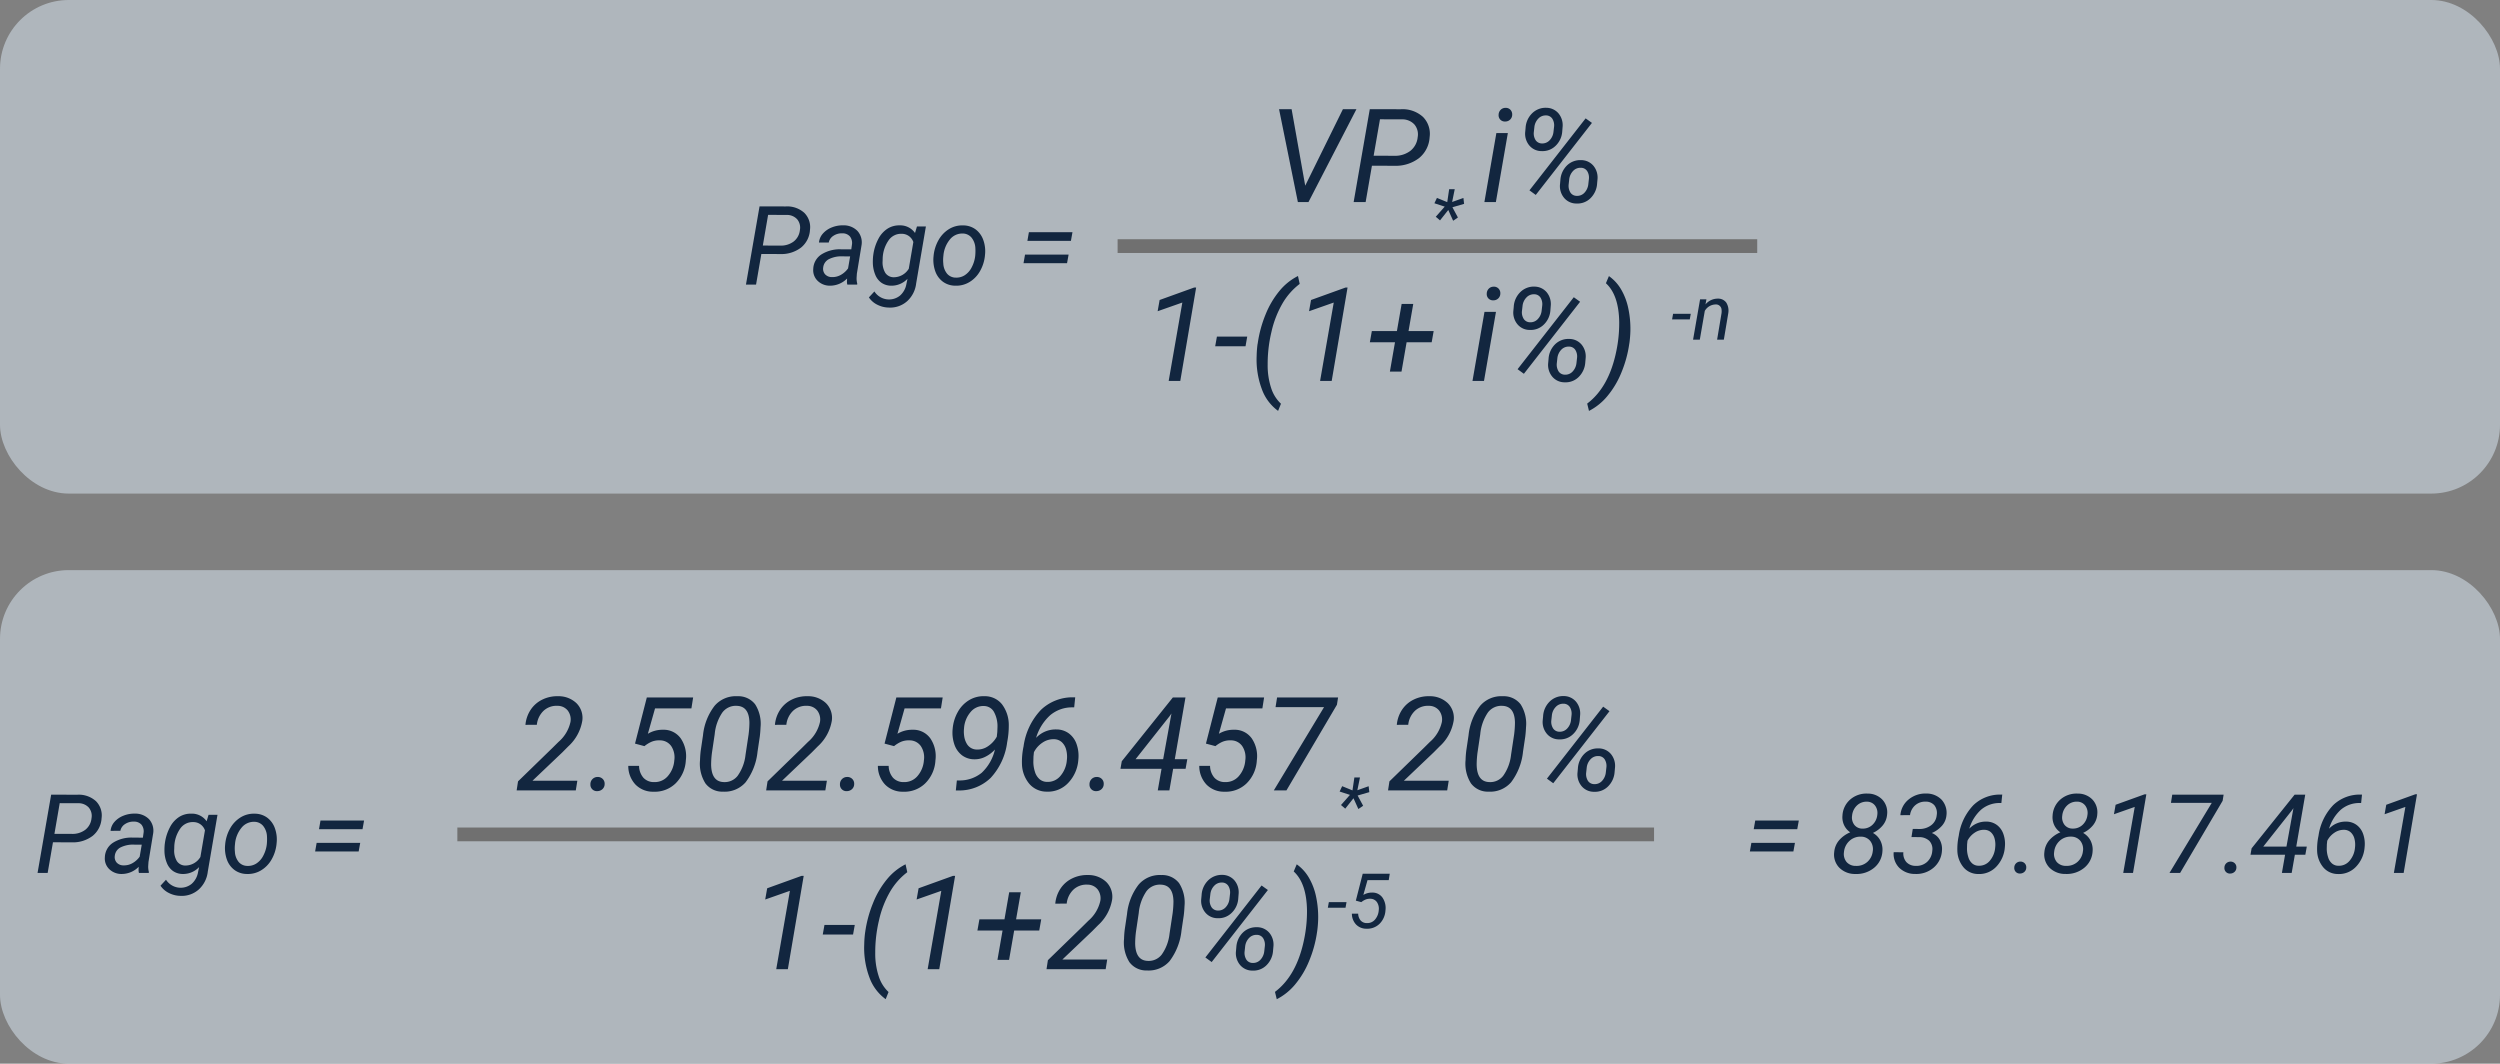 <svg xmlns="http://www.w3.org/2000/svg" width="363.5" height="154.661" viewBox="0 0 363.5 154.661">
  <rect x="0" y="0" width="363.5" height="154.661" fill="#808080" stroke="none"/>
  <g id="Grupo_60194" data-name="Grupo 60194" transform="translate(-326 -11110.715)">
    <rect id="Rectángulo_28933" data-name="Rectángulo 28933" width="363.5" height="71.767" rx="10" transform="translate(326 11110.715)" fill="#dfecf9" opacity="0.5"/>
    <rect id="Rectángulo_28934" data-name="Rectángulo 28934" width="363.5" height="71.767" rx="10" transform="translate(326 11193.609)" fill="#dfecf9" opacity="0.5"/>
    <g id="Grupo_60151" data-name="Grupo 60151" transform="translate(-166 9535.098)">
      <path id="Trazado_113447" data-name="Trazado 113447" d="M2.7,10.547,1.93,15H.461L2.438,3.625l3.8.008a3.713,3.713,0,0,1,2.711.934,2.937,2.937,0,0,1,.82,2.48,3.541,3.541,0,0,1-1.3,2.57,4.718,4.718,0,0,1-3.059.938ZM2.914,9.32l2.531.008a3.079,3.079,0,0,0,1.961-.6,2.407,2.407,0,0,0,.9-1.672,1.886,1.886,0,0,0-.4-1.559,2.005,2.005,0,0,0-1.523-.629l-2.7-.008ZM15.2,15a1.894,1.894,0,0,1-.055-.445l.023-.445A3.465,3.465,0,0,1,12.7,15.156a2.526,2.526,0,0,1-1.816-.707,2.14,2.14,0,0,1-.637-1.73,2.6,2.6,0,0,1,1.176-2.1A5.005,5.005,0,0,1,14.3,9.867l1.477.008.094-.672A1.545,1.545,0,0,0,15.582,8a1.414,1.414,0,0,0-1.113-.457,2.181,2.181,0,0,0-1.285.355,1.513,1.513,0,0,0-.684.98l-1.422.008a2.266,2.266,0,0,1,.578-1.316,3.363,3.363,0,0,1,1.3-.891,4.215,4.215,0,0,1,1.648-.3,2.8,2.8,0,0,1,2.055.8,2.484,2.484,0,0,1,.617,2.043l-.687,4.188-.039.6a2.949,2.949,0,0,0,.094.852L16.633,15Zm-2.219-1.094a2.466,2.466,0,0,0,1.285-.324,3.254,3.254,0,0,0,1.043-.941l.3-1.742-1.07-.008a4.054,4.054,0,0,0-2.047.422,1.554,1.554,0,0,0-.8,1.2,1.21,1.21,0,0,0,.277.988A1.321,1.321,0,0,0,12.977,13.906Zm5.984-3.148a6.889,6.889,0,0,1,.746-2.4,3.9,3.9,0,0,1,1.359-1.508,3.151,3.151,0,0,1,1.754-.465,2.6,2.6,0,0,1,2.219,1.109l.281-.945h1.3L25.211,14.82A4.113,4.113,0,0,1,23.9,17.41a3.7,3.7,0,0,1-2.68.926,3.8,3.8,0,0,1-1.645-.406,3.127,3.127,0,0,1-1.238-1.07l.8-.867a2.536,2.536,0,0,0,3.73.6,2.9,2.9,0,0,0,.926-1.687l.156-.75a3.2,3.2,0,0,1-2.414,1,2.486,2.486,0,0,1-1.371-.426,2.589,2.589,0,0,1-.9-1.164,4.759,4.759,0,0,1-.352-1.7A8.733,8.733,0,0,1,18.961,10.758Zm1.367.8a2.974,2.974,0,0,0,.387,1.728,1.461,1.461,0,0,0,1.238.644,2.561,2.561,0,0,0,2.18-1.241L24.8,8.811a1.776,1.776,0,0,0-1.7-1.2,2.194,2.194,0,0,0-1.887.936,4.878,4.878,0,0,0-.871,2.614Zm11.7-5.167a3.047,3.047,0,0,1,1.82.578A3.285,3.285,0,0,1,34.973,8.52a4.8,4.8,0,0,1,.246,2.16l-.016.172a5.685,5.685,0,0,1-.734,2.23,4.309,4.309,0,0,1-1.516,1.551,3.7,3.7,0,0,1-2.039.523,3.052,3.052,0,0,1-1.816-.578,3.21,3.21,0,0,1-1.113-1.531,4.931,4.931,0,0,1-.25-2.133,5.76,5.76,0,0,1,.711-2.359,4.409,4.409,0,0,1,1.527-1.621A3.652,3.652,0,0,1,32.031,6.391Zm-2.875,4.531a4.8,4.8,0,0,0,0,1.023,2.507,2.507,0,0,0,.551,1.469,1.653,1.653,0,0,0,1.262.57,2.253,2.253,0,0,0,1.3-.348,2.919,2.919,0,0,0,1-1.121,4.721,4.721,0,0,0,.523-1.664,7.494,7.494,0,0,0,.023-1.211,2.6,2.6,0,0,0-.57-1.492,1.69,1.69,0,0,0-1.266-.578,2.3,2.3,0,0,0-1.859.859,4.245,4.245,0,0,0-.945,2.313ZM47.711,8.641H41.383L41.6,7.383h6.336Zm-.562,3.242H40.82l.219-1.25h6.336Z" transform="translate(600 1602)" fill="#12263f"/>
      <path id="Trazado_113446" data-name="Trazado 113446" d="M25.278,15.616,30.76,4.492h1.967L25.751,18h-1.54L21.474,4.492H23.3Zm9.7-2.9L34.063,18H32.319L34.666,4.492l4.509.009A4.409,4.409,0,0,1,42.394,5.61a3.487,3.487,0,0,1,.974,2.946,4.206,4.206,0,0,1-1.545,3.052,5.6,5.6,0,0,1-3.632,1.113Zm.25-1.457,3.006.009a3.656,3.656,0,0,0,2.329-.714,2.858,2.858,0,0,0,1.067-1.985,2.239,2.239,0,0,0-.473-1.851,2.382,2.382,0,0,0-1.809-.747l-3.2-.009Zm10.335,7.4-1.5-.487.368-.778,1.5.611.276-1.881h.812l-.379,1.86,1.64-.584.1.86-1.7.492.8,1.488-.693.476-.709-1.569-1.2,1.515-.617-.53ZM53,18h-1.67L53.072,7.962h1.67ZM54.38,4.3a.919.919,0,0,1,.71.255.955.955,0,0,1,.283.719.99.99,0,0,1-.993,1.011.925.925,0,0,1-.714-.25.908.908,0,0,1-.269-.705,1.052,1.052,0,0,1,.278-.724A.981.981,0,0,1,54.38,4.3Zm5.947-.009a2.327,2.327,0,0,1,1.786.821A2.687,2.687,0,0,1,62.7,7.09l-.056.714a3.172,3.172,0,0,1-.979,2.032,2.686,2.686,0,0,1-2,.751,2.3,2.3,0,0,1-1.8-.816,2.659,2.659,0,0,1-.6-1.967l.056-.594a3.226,3.226,0,0,1,.969-2.138A2.792,2.792,0,0,1,60.327,4.288ZM58.518,7.819a1.8,1.8,0,0,0,.274,1.195,1.107,1.107,0,0,0,.914.46,1.44,1.44,0,0,0,1.1-.451A2.068,2.068,0,0,0,61.375,7.8l.083-.725a1.816,1.816,0,0,0-.241-1.181A1.07,1.07,0,0,0,60.29,5.4a1.458,1.458,0,0,0-1.113.456A2.076,2.076,0,0,0,58.6,7.084ZM65.383,11.9a2.33,2.33,0,0,1,1.809.83,2.686,2.686,0,0,1,.584,1.962l-.056.622a3.254,3.254,0,0,1-.96,2.12,2.682,2.682,0,0,1-2.027.775,2.312,2.312,0,0,1-1.8-.807,2.66,2.66,0,0,1-.608-1.985l.056-.631a3.248,3.248,0,0,1,.946-2.1A2.754,2.754,0,0,1,65.383,11.9Zm-1.8,3.531a1.856,1.856,0,0,0,.264,1.195,1.091,1.091,0,0,0,.923.47,1.426,1.426,0,0,0,1.109-.456,2.118,2.118,0,0,0,.561-1.227l.083-.735a1.8,1.8,0,0,0-.241-1.172,1.07,1.07,0,0,0-.928-.493,1.451,1.451,0,0,0-1.123.456,2.1,2.1,0,0,0-.566,1.218ZM58.8,16.961l-.918-.668L66.051,5.828l.918.659ZM7.114,44H5.426L7.411,32.607l-3.59,1.262.288-1.633,5.01-1.809h.3ZM16.6,38.962H12.189l.25-1.4h4.407Zm1.772-.408A17.562,17.562,0,0,1,19.5,34.379a12.937,12.937,0,0,1,2.036-3.465,8.366,8.366,0,0,1,2.69-2.166l.25,1.15a9.628,9.628,0,0,0-2.5,2.834,14.584,14.584,0,0,0-1.61,4.156,19.991,19.991,0,0,0-.547,4.745,10.509,10.509,0,0,0,.5,3.382,5.337,5.337,0,0,0,1.433,2.305l-.417,1.039a6.7,6.7,0,0,1-2.37-3.182,12.273,12.273,0,0,1-.747-4.824,14.666,14.666,0,0,1,.13-1.7ZM29.129,44H27.441l1.985-11.393-3.59,1.262.288-1.633,5.01-1.809h.3ZM40.3,36.754h3.655l-.288,1.624H40.021l-.742,4.268H37.59l.742-4.268H34.677l.288-1.624h3.646l.687-3.943h1.688ZM51.274,44H49.6l1.744-10.038h1.67Zm1.382-13.7a.919.919,0,0,1,.71.255.955.955,0,0,1,.283.719.99.99,0,0,1-.993,1.011.925.925,0,0,1-.714-.25.908.908,0,0,1-.269-.705,1.052,1.052,0,0,1,.278-.724A.981.981,0,0,1,52.657,30.3Zm5.947-.009a2.327,2.327,0,0,1,1.786.821,2.687,2.687,0,0,1,.589,1.981l-.056.714a3.172,3.172,0,0,1-.979,2.032,2.686,2.686,0,0,1-2,.751,2.3,2.3,0,0,1-1.8-.816,2.659,2.659,0,0,1-.6-1.967l.056-.594a3.226,3.226,0,0,1,.969-2.138A2.792,2.792,0,0,1,58.6,30.288Zm-1.809,3.531a1.8,1.8,0,0,0,.274,1.195,1.107,1.107,0,0,0,.914.46,1.44,1.44,0,0,0,1.1-.451,2.068,2.068,0,0,0,.571-1.223l.083-.725a1.816,1.816,0,0,0-.241-1.181,1.07,1.07,0,0,0-.928-.493,1.458,1.458,0,0,0-1.113.456,2.076,2.076,0,0,0-.575,1.227ZM63.66,37.9a2.33,2.33,0,0,1,1.809.83,2.686,2.686,0,0,1,.584,1.962L66,41.31a3.254,3.254,0,0,1-.96,2.12,2.682,2.682,0,0,1-2.027.775,2.312,2.312,0,0,1-1.8-.807,2.66,2.66,0,0,1-.608-1.985l.056-.631a3.248,3.248,0,0,1,.946-2.1A2.754,2.754,0,0,1,63.66,37.9Zm-1.8,3.531a1.856,1.856,0,0,0,.264,1.195,1.091,1.091,0,0,0,.923.47,1.426,1.426,0,0,0,1.109-.456,2.118,2.118,0,0,0,.561-1.227l.083-.735a1.8,1.8,0,0,0-.241-1.172,1.07,1.07,0,0,0-.928-.493,1.451,1.451,0,0,0-1.123.456,2.1,2.1,0,0,0-.566,1.218Zm-4.787,1.535-.918-.668,8.173-10.465.918.659ZM72.4,38.573a17.215,17.215,0,0,1-1.178,4.281,12.873,12.873,0,0,1-2.046,3.4,8.506,8.506,0,0,1-2.639,2.111l-.26-1.067q3.182-2.394,4.249-7.691a19.99,19.99,0,0,0,.408-4.11Q70.887,31.522,69,29.8l.436-1.039A6.15,6.15,0,0,1,71.2,30.682a9.078,9.078,0,0,1,1.058,2.792,14.3,14.3,0,0,1,.3,3.3,15.846,15.846,0,0,1-.139,1.7Zm8.792-3.511H78.62l.146-.817h2.57Zm2.424-2.922-.141.741a2.308,2.308,0,0,1,1.8-.844,1.452,1.452,0,0,1,1.223.574,2.228,2.228,0,0,1,.292,1.553L86.147,38h-.979l.644-3.849a2.051,2.051,0,0,0,.005-.492.809.809,0,0,0-.893-.773,1.844,1.844,0,0,0-1.548.941L82.652,38h-.979l1.017-5.855Z" transform="translate(656.5 1587)" fill="#12263f"/>
      <line id="Línea_866" data-name="Línea 866" x1="93" transform="translate(654.5 1611.402)" fill="none" stroke="#707070" stroke-width="2"/>
    </g>
    <g id="Grupo_60152" data-name="Grupo 60152" transform="translate(-259 9621.635)">
      <path id="Trazado_113449" data-name="Trazado 113449" d="M2.7,10.547,1.93,15H.461L2.438,3.625l3.8.008a3.713,3.713,0,0,1,2.711.934,2.937,2.937,0,0,1,.82,2.48,3.541,3.541,0,0,1-1.3,2.57,4.718,4.718,0,0,1-3.059.938ZM2.914,9.32l2.531.008a3.079,3.079,0,0,0,1.961-.6,2.407,2.407,0,0,0,.9-1.672,1.886,1.886,0,0,0-.4-1.559,2.005,2.005,0,0,0-1.523-.629l-2.7-.008ZM15.2,15a1.894,1.894,0,0,1-.055-.445l.023-.445A3.465,3.465,0,0,1,12.7,15.156a2.526,2.526,0,0,1-1.816-.707,2.14,2.14,0,0,1-.637-1.73,2.6,2.6,0,0,1,1.176-2.1A5.005,5.005,0,0,1,14.3,9.867l1.477.008.094-.672A1.545,1.545,0,0,0,15.582,8a1.414,1.414,0,0,0-1.113-.457,2.181,2.181,0,0,0-1.285.355,1.513,1.513,0,0,0-.684.98l-1.422.008a2.266,2.266,0,0,1,.578-1.316,3.363,3.363,0,0,1,1.3-.891,4.215,4.215,0,0,1,1.648-.3,2.8,2.8,0,0,1,2.055.8,2.484,2.484,0,0,1,.617,2.043l-.687,4.188-.039.6a2.949,2.949,0,0,0,.094.852L16.633,15Zm-2.219-1.094a2.466,2.466,0,0,0,1.285-.324,3.254,3.254,0,0,0,1.043-.941l.3-1.742-1.07-.008a4.054,4.054,0,0,0-2.047.422,1.554,1.554,0,0,0-.8,1.2,1.21,1.21,0,0,0,.277.988A1.321,1.321,0,0,0,12.977,13.906Zm5.984-3.148a6.889,6.889,0,0,1,.746-2.4,3.9,3.9,0,0,1,1.359-1.508,3.151,3.151,0,0,1,1.754-.465,2.6,2.6,0,0,1,2.219,1.109l.281-.945h1.3L25.211,14.82A4.113,4.113,0,0,1,23.9,17.41a3.7,3.7,0,0,1-2.68.926,3.8,3.8,0,0,1-1.645-.406,3.127,3.127,0,0,1-1.238-1.07l.8-.867a2.536,2.536,0,0,0,3.73.6,2.9,2.9,0,0,0,.926-1.687l.156-.75a3.2,3.2,0,0,1-2.414,1,2.486,2.486,0,0,1-1.371-.426,2.589,2.589,0,0,1-.9-1.164,4.759,4.759,0,0,1-.352-1.7A8.733,8.733,0,0,1,18.961,10.758Zm1.367.8a2.974,2.974,0,0,0,.387,1.728,1.461,1.461,0,0,0,1.238.644,2.561,2.561,0,0,0,2.18-1.241L24.8,8.811a1.776,1.776,0,0,0-1.7-1.2,2.194,2.194,0,0,0-1.887.936,4.878,4.878,0,0,0-.871,2.614Zm11.7-5.167a3.047,3.047,0,0,1,1.82.578A3.285,3.285,0,0,1,34.973,8.52a4.8,4.8,0,0,1,.246,2.16l-.016.172a5.685,5.685,0,0,1-.734,2.23,4.309,4.309,0,0,1-1.516,1.551,3.7,3.7,0,0,1-2.039.523,3.052,3.052,0,0,1-1.816-.578,3.21,3.21,0,0,1-1.113-1.531,4.931,4.931,0,0,1-.25-2.133,5.76,5.76,0,0,1,.711-2.359,4.409,4.409,0,0,1,1.527-1.621A3.652,3.652,0,0,1,32.031,6.391Zm-2.875,4.531a4.8,4.8,0,0,0,0,1.023,2.507,2.507,0,0,0,.551,1.469,1.653,1.653,0,0,0,1.262.57,2.253,2.253,0,0,0,1.3-.348,2.919,2.919,0,0,0,1-1.121,4.721,4.721,0,0,0,.523-1.664,7.494,7.494,0,0,0,.023-1.211,2.6,2.6,0,0,0-.57-1.492,1.69,1.69,0,0,0-1.266-.578,2.3,2.3,0,0,0-1.859.859,4.245,4.245,0,0,0-.945,2.313ZM47.711,8.641H41.383L41.6,7.383h6.336Zm-.562,3.242H40.82l.219-1.25h6.336ZM256.32,8.641h-6.328l.219-1.258h6.336Zm-.562,3.242H249.43l.219-1.25h6.336Zm13.625-5.359a2.818,2.818,0,0,1-.605,1.535,4.041,4.041,0,0,1-1.457,1.129,2.674,2.674,0,0,1,1.09,1.129,2.891,2.891,0,0,1,.293,1.543,3.315,3.315,0,0,1-1.234,2.418,4,4,0,0,1-2.7.879,3.21,3.21,0,0,1-2.336-.914,2.733,2.733,0,0,1-.742-2.25,3.041,3.041,0,0,1,.688-1.707A4.306,4.306,0,0,1,264.023,9.1a2.586,2.586,0,0,1-.9-1.062,2.7,2.7,0,0,1-.23-1.375,3.3,3.3,0,0,1,1.133-2.336,3.577,3.577,0,0,1,2.516-.859,2.908,2.908,0,0,1,2.156.883A2.7,2.7,0,0,1,269.383,6.523Zm-2.078,5.3a1.943,1.943,0,0,0-.375-1.473,1.716,1.716,0,0,0-1.359-.621,2.309,2.309,0,0,0-1.656.613,2.486,2.486,0,0,0-.8,1.621,1.838,1.838,0,0,0,.379,1.453,1.719,1.719,0,0,0,1.34.563,2.323,2.323,0,0,0,1.672-.574A2.381,2.381,0,0,0,267.3,11.828Zm.656-5.281a1.791,1.791,0,0,0-.324-1.328,1.462,1.462,0,0,0-1.168-.57,2,2,0,0,0-1.477.559,2.334,2.334,0,0,0-.7,1.48,1.76,1.76,0,0,0,.332,1.336,1.46,1.46,0,0,0,1.176.539,2,2,0,0,0,1.457-.551A2.285,2.285,0,0,0,267.961,6.547Zm5.156,2.063.938.008a2.769,2.769,0,0,0,1.738-.543A2.058,2.058,0,0,0,276.6,6.6a1.814,1.814,0,0,0-.336-1.426,1.613,1.613,0,0,0-1.273-.535,2.175,2.175,0,0,0-1.512.52,2.294,2.294,0,0,0-.762,1.441l-1.4.008a3.241,3.241,0,0,1,1.2-2.285,3.8,3.8,0,0,1,2.543-.863,3.04,3.04,0,0,1,2.246.895,2.838,2.838,0,0,1,.707,2.277A2.631,2.631,0,0,1,277.4,8.1a4.111,4.111,0,0,1-1.516,1.1,2.248,2.248,0,0,1,1.156.988,2.757,2.757,0,0,1,.32,1.582,3.491,3.491,0,0,1-1.223,2.477,3.844,3.844,0,0,1-2.668.906,3.234,3.234,0,0,1-2.328-.906,2.874,2.874,0,0,1-.8-2.258L271.75,12a1.9,1.9,0,0,0,.422,1.41,1.8,1.8,0,0,0,1.359.566,2.273,2.273,0,0,0,1.664-.57,2.38,2.38,0,0,0,.758-1.609,1.741,1.741,0,0,0-.422-1.449,2.127,2.127,0,0,0-1.516-.551l-1.086-.008Zm13.008-5L286,4.836h-.273a4.137,4.137,0,0,0-2.672.969,6,6,0,0,0-1.719,2.766,3.294,3.294,0,0,1,2.484-1.031,2.57,2.57,0,0,1,1.539.5,2.765,2.765,0,0,1,.941,1.328,4.352,4.352,0,0,1,.207,1.871,4.554,4.554,0,0,1-1.238,2.848,3.4,3.4,0,0,1-2.66,1.074,2.775,2.775,0,0,1-2.078-.93,3.927,3.927,0,0,1-.93-2.406,9.108,9.108,0,0,1,.2-2.219,8.049,8.049,0,0,1,2.129-4.453,5.575,5.575,0,0,1,4.043-1.539Zm-2.609,5.125a2.386,2.386,0,0,0-1.422.438,3.076,3.076,0,0,0-1.023,1.156l-.055.523-.016.633a4,4,0,0,0,.2,1.242,1.9,1.9,0,0,0,.578.914,1.413,1.413,0,0,0,.9.32,2,2,0,0,0,1.621-.7A3.357,3.357,0,0,0,285.1,11.3a3.372,3.372,0,0,0-.086-1.289,1.894,1.894,0,0,0-.543-.926A1.441,1.441,0,0,0,283.516,8.734Zm5.227,4.625a.846.846,0,0,1,.633.234.807.807,0,0,1,.242.625.844.844,0,0,1-.258.621.929.929,0,0,1-.625.254.788.788,0,0,1-.859-.828.874.874,0,0,1,.867-.906Zm11.2-6.836a2.818,2.818,0,0,1-.605,1.535,4.041,4.041,0,0,1-1.457,1.129,2.674,2.674,0,0,1,1.09,1.129,2.891,2.891,0,0,1,.293,1.543,3.315,3.315,0,0,1-1.234,2.418,4,4,0,0,1-2.7.879,3.21,3.21,0,0,1-2.336-.914,2.733,2.733,0,0,1-.742-2.25,3.041,3.041,0,0,1,.688-1.707A4.306,4.306,0,0,1,294.578,9.1a2.586,2.586,0,0,1-.9-1.062,2.7,2.7,0,0,1-.23-1.375,3.3,3.3,0,0,1,1.133-2.336,3.577,3.577,0,0,1,2.516-.859,2.908,2.908,0,0,1,2.156.883A2.7,2.7,0,0,1,299.938,6.523Zm-2.078,5.3a1.943,1.943,0,0,0-.375-1.473,1.716,1.716,0,0,0-1.359-.621,2.309,2.309,0,0,0-1.656.613,2.486,2.486,0,0,0-.8,1.621,1.838,1.838,0,0,0,.379,1.453,1.719,1.719,0,0,0,1.34.563,2.323,2.323,0,0,0,1.672-.574A2.381,2.381,0,0,0,297.859,11.828Zm.656-5.281a1.791,1.791,0,0,0-.324-1.328,1.462,1.462,0,0,0-1.168-.57,2,2,0,0,0-1.477.559,2.334,2.334,0,0,0-.7,1.48,1.76,1.76,0,0,0,.332,1.336,1.46,1.46,0,0,0,1.176.539,2,2,0,0,0,1.457-.551A2.285,2.285,0,0,0,298.516,6.547ZM305.141,15h-1.422l1.672-9.594-3.023,1.063.242-1.375,4.219-1.523h.25ZM318.172,4.516,311.992,15h-1.547l6.148-10.187h-5.937l.188-1.187h7.469Zm1.125,8.844a.846.846,0,0,1,.633.234.807.807,0,0,1,.242.625.844.844,0,0,1-.258.621.929.929,0,0,1-.625.254.788.788,0,0,1-.859-.828.874.874,0,0,1,.867-.906Zm9.578-2.18h1.531l-.211,1.18h-1.523L328.211,15h-1.422l.461-2.641h-5.031l.164-.93,6.25-7.8h1.547Zm-4.8,0h3.375l1.016-5.594-.227.328Zm14.359-7.57-.125,1.227h-.273a4.137,4.137,0,0,0-2.672.969,6,6,0,0,0-1.719,2.766,3.294,3.294,0,0,1,2.484-1.031,2.57,2.57,0,0,1,1.539.5,2.765,2.765,0,0,1,.941,1.328,4.352,4.352,0,0,1,.207,1.871,4.554,4.554,0,0,1-1.238,2.848,3.4,3.4,0,0,1-2.66,1.074,2.775,2.775,0,0,1-2.078-.93,3.927,3.927,0,0,1-.93-2.406,9.108,9.108,0,0,1,.2-2.219,8.049,8.049,0,0,1,2.129-4.453,5.575,5.575,0,0,1,4.043-1.539Zm-2.609,5.125a2.386,2.386,0,0,0-1.422.438,3.076,3.076,0,0,0-1.023,1.156l-.055.523-.016.633a4,4,0,0,0,.2,1.242,1.9,1.9,0,0,0,.578.914,1.413,1.413,0,0,0,.9.32,2,2,0,0,0,1.621-.7,3.357,3.357,0,0,0,.809-1.953,3.372,3.372,0,0,0-.086-1.289,1.894,1.894,0,0,0-.543-.926A1.441,1.441,0,0,0,335.828,8.734ZM344.492,15H343.07l1.672-9.594-3.023,1.063.242-1.375L346.18,3.57h.25Z" transform="translate(590 1601)" fill="#12263f"/>
      <path id="Trazado_113448" data-name="Trazado 113448" d="M20.221,18h-8.6l.2-1.308,4.982-4.843.909-.9a5.324,5.324,0,0,0,1.735-2.895,2.146,2.146,0,0,0-.4-1.665,1.877,1.877,0,0,0-1.466-.682,2.764,2.764,0,0,0-2.032.71,3.26,3.26,0,0,0-.993,2.046L12.9,8.472a4.7,4.7,0,0,1,.765-2.2,4.264,4.264,0,0,1,1.7-1.475,4.878,4.878,0,0,1,2.287-.487,3.748,3.748,0,0,1,2.667,1.016,3.01,3.01,0,0,1,.849,2.537,6.466,6.466,0,0,1-2.05,3.748l-.854.863L13.922,16.6h6.522Zm3.154-1.948a1,1,0,0,1,.751.278.959.959,0,0,1,.288.742,1,1,0,0,1-.306.738,1.1,1.1,0,0,1-.742.3.935.935,0,0,1-1.021-.983,1.038,1.038,0,0,1,1.03-1.076ZM28.831,11.2l1.716-6.708h6.735l-.25,1.586H31.744L30.7,9.771a4.133,4.133,0,0,1,2.208-.584,3.032,3.032,0,0,1,2.579,1.266,4.589,4.589,0,0,1,.733,3.177,5.075,5.075,0,0,1-1.475,3.34,4.336,4.336,0,0,1-3.238,1.225A3.533,3.533,0,0,1,28.9,17.156a3.927,3.927,0,0,1-1.048-2.718h1.568a2.691,2.691,0,0,0,.631,1.726,2.04,2.04,0,0,0,1.531.631,2.5,2.5,0,0,0,2-.844,3.9,3.9,0,0,0,.96-2.31,2.967,2.967,0,0,0-.436-2.064,1.984,1.984,0,0,0-1.661-.849,2.846,2.846,0,0,0-1.2.2,4.462,4.462,0,0,0-1.044.64Zm12.793,6.986a3.049,3.049,0,0,1-2.561-1.211,5.374,5.374,0,0,1-.779-3.382q.019-.687.1-1.354l.334-2.254a8.363,8.363,0,0,1,1.7-4.3,4.059,4.059,0,0,1,3.3-1.373A3.085,3.085,0,0,1,46.3,5.49a5.256,5.256,0,0,1,.784,3.326q-.028.7-.111,1.364l-.325,2.18a8.862,8.862,0,0,1-1.735,4.462A4.034,4.034,0,0,1,41.624,18.186Zm3.72-8.312a14.36,14.36,0,0,0,.121-1.744q-.046-2.356-1.828-2.421a2.438,2.438,0,0,0-2.1.96,6.657,6.657,0,0,0-1.118,3.159l-.4,2.69a13.685,13.685,0,0,0-.121,1.753q.046,2.458,1.818,2.523a2.383,2.383,0,0,0,2.036-.909A6.447,6.447,0,0,0,44.9,12.823ZM56.505,18H47.9l.2-1.308,4.982-4.843.909-.9a5.324,5.324,0,0,0,1.735-2.895,2.146,2.146,0,0,0-.4-1.665,1.877,1.877,0,0,0-1.466-.682,2.764,2.764,0,0,0-2.032.71,3.26,3.26,0,0,0-.993,2.046l-1.661.009a4.7,4.7,0,0,1,.765-2.2,4.264,4.264,0,0,1,1.7-1.475,4.878,4.878,0,0,1,2.287-.487A3.748,3.748,0,0,1,56.6,5.323a3.01,3.01,0,0,1,.849,2.537,6.466,6.466,0,0,1-2.05,3.748l-.854.863L50.206,16.6h6.522Zm3.154-1.948a1,1,0,0,1,.751.278.959.959,0,0,1,.288.742,1,1,0,0,1-.306.738,1.1,1.1,0,0,1-.742.3.935.935,0,0,1-1.021-.983,1.038,1.038,0,0,1,1.03-1.076ZM65.114,11.2l1.716-6.708h6.735l-.25,1.586H68.028L66.988,9.771A4.133,4.133,0,0,1,69.2,9.187a3.032,3.032,0,0,1,2.579,1.266,4.589,4.589,0,0,1,.733,3.177,5.075,5.075,0,0,1-1.475,3.34A4.336,4.336,0,0,1,67.8,18.195a3.533,3.533,0,0,1-2.607-1.039,3.927,3.927,0,0,1-1.048-2.718h1.568a2.691,2.691,0,0,0,.631,1.726,2.04,2.04,0,0,0,1.531.631,2.5,2.5,0,0,0,2-.844,3.9,3.9,0,0,0,.96-2.31,2.967,2.967,0,0,0-.436-2.064,1.984,1.984,0,0,0-1.661-.849,2.846,2.846,0,0,0-1.2.2,4.462,4.462,0,0,0-1.044.64Zm16.05.863a4.816,4.816,0,0,1-1.457,1.081,3.411,3.411,0,0,1-1.531.339,2.98,2.98,0,0,1-1.823-.6,3.322,3.322,0,0,1-1.1-1.6,5.318,5.318,0,0,1-.237-2.227A6,6,0,0,1,75.765,6.6a4.6,4.6,0,0,1,1.647-1.721,4.036,4.036,0,0,1,2.24-.571,3.184,3.184,0,0,1,2.533,1.169,5,5,0,0,1,.993,3.034,12.633,12.633,0,0,1-.232,2.468A9.364,9.364,0,0,1,80.529,16.2a6.559,6.559,0,0,1-4.634,1.814h-.417l.148-1.457h.343a5.042,5.042,0,0,0,3.27-1.116A6.669,6.669,0,0,0,81.164,12.063Zm-2.635,0a2.68,2.68,0,0,0,1.624-.478,4.042,4.042,0,0,0,1.28-1.387l.074-.677.028-.751A4.348,4.348,0,0,0,81,6.552a1.677,1.677,0,0,0-1.424-.816,2.375,2.375,0,0,0-1.962.886,4.015,4.015,0,0,0-.942,2.333,4.487,4.487,0,0,0,.019,1.15,2.925,2.925,0,0,0,.334,1.03A1.677,1.677,0,0,0,78.53,12.063ZM92.835,4.474,92.687,5.93h-.325a4.913,4.913,0,0,0-3.173,1.15,7.13,7.13,0,0,0-2.041,3.284A3.912,3.912,0,0,1,90.1,9.14a3.052,3.052,0,0,1,1.828.589,3.284,3.284,0,0,1,1.118,1.577,5.169,5.169,0,0,1,.246,2.222,5.408,5.408,0,0,1-1.47,3.382,4.04,4.04,0,0,1-3.159,1.276,3.3,3.3,0,0,1-2.468-1.1,4.663,4.663,0,0,1-1.1-2.857,10.815,10.815,0,0,1,.232-2.635A9.558,9.558,0,0,1,87.849,6.3a6.62,6.62,0,0,1,4.8-1.828Zm-3.1,6.086a2.833,2.833,0,0,0-1.688.52,3.653,3.653,0,0,0-1.215,1.373l-.065.622-.019.751a4.747,4.747,0,0,0,.232,1.475,2.256,2.256,0,0,0,.687,1.085,1.678,1.678,0,0,0,1.067.38,2.372,2.372,0,0,0,1.925-.835,3.987,3.987,0,0,0,.96-2.319,4,4,0,0,0-.1-1.531,2.249,2.249,0,0,0-.645-1.1A1.711,1.711,0,0,0,89.737,10.56Zm6.207,5.492a1,1,0,0,1,.751.278.959.959,0,0,1,.288.742,1,1,0,0,1-.306.738,1.1,1.1,0,0,1-.742.3.935.935,0,0,1-1.021-.983,1.038,1.038,0,0,1,1.03-1.076Zm11.374-2.588h1.818l-.25,1.4h-1.809L106.529,18H104.84l.547-3.136H99.413l.195-1.1,7.422-9.268h1.837Zm-5.7,0h4.008l1.206-6.643-.269.39ZM111.844,11.2l1.716-6.708H120.3l-.25,1.586h-5.288l-1.039,3.692a4.133,4.133,0,0,1,2.208-.584,3.032,3.032,0,0,1,2.579,1.266,4.589,4.589,0,0,1,.733,3.177,5.075,5.075,0,0,1-1.475,3.34,4.336,4.336,0,0,1-3.238,1.225,3.533,3.533,0,0,1-2.607-1.039,3.927,3.927,0,0,1-1.048-2.718h1.568a2.691,2.691,0,0,0,.631,1.726,2.04,2.04,0,0,0,1.531.631,2.5,2.5,0,0,0,2-.844,3.9,3.9,0,0,0,.96-2.31,2.967,2.967,0,0,0-.436-2.064,1.984,1.984,0,0,0-1.661-.849,2.846,2.846,0,0,0-1.2.2,4.462,4.462,0,0,0-1.044.64Zm19.046-5.65L123.552,18h-1.837l7.3-12.1h-7.051l.223-1.41h8.869Zm1.892,13.106-1.5-.487.368-.778,1.5.611.276-1.881h.812l-.379,1.86,1.64-.584.1.86-1.7.492.8,1.488-.693.476-.709-1.569-1.2,1.515-.617-.53ZM146.922,18h-8.6l.2-1.308,4.982-4.843.909-.9a5.324,5.324,0,0,0,1.735-2.895,2.146,2.146,0,0,0-.4-1.665,1.877,1.877,0,0,0-1.466-.682,2.764,2.764,0,0,0-2.032.71,3.26,3.26,0,0,0-.993,2.046l-1.661.009a4.7,4.7,0,0,1,.765-2.2,4.264,4.264,0,0,1,1.7-1.475,4.878,4.878,0,0,1,2.287-.487,3.748,3.748,0,0,1,2.667,1.016,3.01,3.01,0,0,1,.849,2.537,6.466,6.466,0,0,1-2.05,3.748l-.854.863L140.622,16.6h6.522Zm6.012.186a3.049,3.049,0,0,1-2.561-1.211,5.374,5.374,0,0,1-.779-3.382q.019-.687.1-1.354l.334-2.254a8.363,8.363,0,0,1,1.7-4.3,4.059,4.059,0,0,1,3.3-1.373A3.085,3.085,0,0,1,157.6,5.49a5.256,5.256,0,0,1,.784,3.326q-.028.7-.111,1.364l-.325,2.18a8.862,8.862,0,0,1-1.735,4.462A4.034,4.034,0,0,1,152.933,18.186Zm3.72-8.312a14.36,14.36,0,0,0,.121-1.744q-.046-2.356-1.828-2.421a2.438,2.438,0,0,0-2.1.96,6.657,6.657,0,0,0-1.118,3.159l-.4,2.69a13.685,13.685,0,0,0-.121,1.753q.046,2.458,1.818,2.523a2.383,2.383,0,0,0,2.036-.909,6.447,6.447,0,0,0,1.146-3.062Zm7.218-5.585a2.327,2.327,0,0,1,1.786.821,2.687,2.687,0,0,1,.589,1.981l-.056.714a3.172,3.172,0,0,1-.979,2.032,2.686,2.686,0,0,1-2,.751,2.3,2.3,0,0,1-1.8-.816,2.659,2.659,0,0,1-.6-1.967l.056-.594a3.226,3.226,0,0,1,.969-2.138A2.792,2.792,0,0,1,163.871,4.288Zm-1.809,3.531a1.8,1.8,0,0,0,.274,1.195,1.107,1.107,0,0,0,.914.46,1.44,1.44,0,0,0,1.1-.451A2.068,2.068,0,0,0,164.92,7.8L165,7.075a1.816,1.816,0,0,0-.241-1.181,1.07,1.07,0,0,0-.928-.493,1.458,1.458,0,0,0-1.113.456,2.076,2.076,0,0,0-.575,1.227Zm6.865,4.077a2.33,2.33,0,0,1,1.809.83,2.686,2.686,0,0,1,.584,1.962l-.056.622a3.254,3.254,0,0,1-.96,2.12,2.682,2.682,0,0,1-2.027.775,2.312,2.312,0,0,1-1.8-.807,2.66,2.66,0,0,1-.608-1.985l.056-.631a3.248,3.248,0,0,1,.946-2.1A2.754,2.754,0,0,1,168.928,11.9Zm-1.8,3.531a1.856,1.856,0,0,0,.264,1.195,1.091,1.091,0,0,0,.923.47,1.426,1.426,0,0,0,1.109-.456,2.118,2.118,0,0,0,.561-1.227l.083-.735a1.8,1.8,0,0,0-.241-1.172,1.07,1.07,0,0,0-.928-.493,1.451,1.451,0,0,0-1.123.456,2.1,2.1,0,0,0-.566,1.218Zm-4.787,1.535-.918-.668L169.6,5.828l.918.659ZM51.053,44H49.365L51.35,32.607l-3.59,1.262.288-1.633,5.01-1.809h.3Zm9.481-5.038H56.128l.25-1.4h4.407Zm1.772-.408a17.562,17.562,0,0,1,1.136-4.175,12.937,12.937,0,0,1,2.036-3.465,8.366,8.366,0,0,1,2.69-2.166l.25,1.15a9.628,9.628,0,0,0-2.5,2.834,14.584,14.584,0,0,0-1.61,4.156,19.991,19.991,0,0,0-.547,4.745,10.509,10.509,0,0,0,.5,3.382,5.337,5.337,0,0,0,1.433,2.305l-.417,1.039a6.7,6.7,0,0,1-2.37-3.182,12.273,12.273,0,0,1-.747-4.824,14.667,14.667,0,0,1,.13-1.7ZM73.068,44H71.38l1.985-11.393-3.59,1.262.288-1.633,5.01-1.809h.3Zm11.17-7.246h3.655l-.288,1.624H83.96l-.742,4.268H81.529l.742-4.268H78.616l.288-1.624H82.55l.687-3.943h1.688ZM97.264,44h-8.6l.2-1.308,4.982-4.843.909-.9a5.324,5.324,0,0,0,1.735-2.895,2.146,2.146,0,0,0-.4-1.665,1.876,1.876,0,0,0-1.466-.682,2.764,2.764,0,0,0-2.032.71,3.26,3.26,0,0,0-.993,2.046l-1.661.009a4.7,4.7,0,0,1,.765-2.2,4.264,4.264,0,0,1,1.7-1.475,4.878,4.878,0,0,1,2.287-.487,3.748,3.748,0,0,1,2.667,1.016,3.01,3.01,0,0,1,.849,2.537,6.466,6.466,0,0,1-2.05,3.748l-.854.863L90.964,42.6h6.522Zm6.012.186a3.049,3.049,0,0,1-2.561-1.211,5.374,5.374,0,0,1-.779-3.382q.019-.687.1-1.354l.334-2.254a8.363,8.363,0,0,1,1.7-4.3,4.059,4.059,0,0,1,3.3-1.373,3.085,3.085,0,0,1,2.574,1.183,5.255,5.255,0,0,1,.784,3.326q-.028.7-.111,1.364l-.325,2.18a8.862,8.862,0,0,1-1.735,4.462A4.034,4.034,0,0,1,103.275,44.186ZM107,35.873a14.36,14.36,0,0,0,.121-1.744q-.046-2.356-1.828-2.421a2.438,2.438,0,0,0-2.1.96,6.657,6.657,0,0,0-1.118,3.159l-.4,2.69a13.685,13.685,0,0,0-.121,1.753q.046,2.458,1.818,2.523a2.383,2.383,0,0,0,2.036-.909,6.447,6.447,0,0,0,1.146-3.062Zm7.218-5.585a2.327,2.327,0,0,1,1.786.821,2.687,2.687,0,0,1,.589,1.981l-.056.714a3.172,3.172,0,0,1-.979,2.032,2.686,2.686,0,0,1-2,.751,2.3,2.3,0,0,1-1.8-.816,2.659,2.659,0,0,1-.6-1.967l.056-.594a3.226,3.226,0,0,1,.969-2.138A2.792,2.792,0,0,1,114.213,30.288ZM112.4,33.819a1.8,1.8,0,0,0,.274,1.195,1.107,1.107,0,0,0,.914.46,1.44,1.44,0,0,0,1.1-.451,2.068,2.068,0,0,0,.571-1.223l.083-.725a1.816,1.816,0,0,0-.241-1.181,1.07,1.07,0,0,0-.928-.493,1.458,1.458,0,0,0-1.113.456,2.076,2.076,0,0,0-.575,1.227Zm6.865,4.077a2.33,2.33,0,0,1,1.809.83,2.686,2.686,0,0,1,.584,1.962l-.056.622a3.254,3.254,0,0,1-.96,2.12,2.682,2.682,0,0,1-2.027.775,2.312,2.312,0,0,1-1.8-.807,2.66,2.66,0,0,1-.608-1.985l.056-.631a3.248,3.248,0,0,1,.946-2.1A2.754,2.754,0,0,1,119.269,37.9Zm-1.8,3.531a1.856,1.856,0,0,0,.264,1.195,1.091,1.091,0,0,0,.923.47,1.426,1.426,0,0,0,1.109-.456,2.118,2.118,0,0,0,.561-1.227l.083-.735a1.8,1.8,0,0,0-.241-1.172,1.07,1.07,0,0,0-.928-.493,1.451,1.451,0,0,0-1.123.456,2.1,2.1,0,0,0-.566,1.218Zm-4.787,1.535-.918-.668,8.173-10.465.918.659Zm15.326-4.388a17.215,17.215,0,0,1-1.178,4.281,12.873,12.873,0,0,1-2.046,3.4,8.506,8.506,0,0,1-2.639,2.111l-.26-1.067q3.182-2.394,4.249-7.691a19.99,19.99,0,0,0,.408-4.11q-.046-3.98-1.93-5.706l.436-1.039a6.15,6.15,0,0,1,1.758,1.925,9.078,9.078,0,0,1,1.058,2.792,14.3,14.3,0,0,1,.3,3.3,15.846,15.846,0,0,1-.139,1.7Zm4.134-3.511h-2.57l.146-.817h2.57Zm1.5-1.028,1-3.912h3.929l-.146.925h-3.085l-.606,2.154a2.411,2.411,0,0,1,1.288-.341,1.768,1.768,0,0,1,1.5.739,2.677,2.677,0,0,1,.428,1.853,2.96,2.96,0,0,1-.86,1.948,2.529,2.529,0,0,1-1.889.714,2.061,2.061,0,0,1-1.521-.606,2.291,2.291,0,0,1-.611-1.586h.915a1.569,1.569,0,0,0,.368,1.007,1.19,1.19,0,0,0,.893.368,1.457,1.457,0,0,0,1.166-.492,2.274,2.274,0,0,0,.56-1.347,1.731,1.731,0,0,0-.254-1.2,1.157,1.157,0,0,0-.969-.5,1.66,1.66,0,0,0-.7.119,2.6,2.6,0,0,0-.609.373Z" transform="translate(648.5 1586)" fill="#12263f"/>
      <path id="Trazado_113445" data-name="Trazado 113445" d="M174,0H0" transform="translate(651.5 1610.402)" fill="none" stroke="#707070" stroke-width="2"/>
    </g>
  </g>
</svg>
